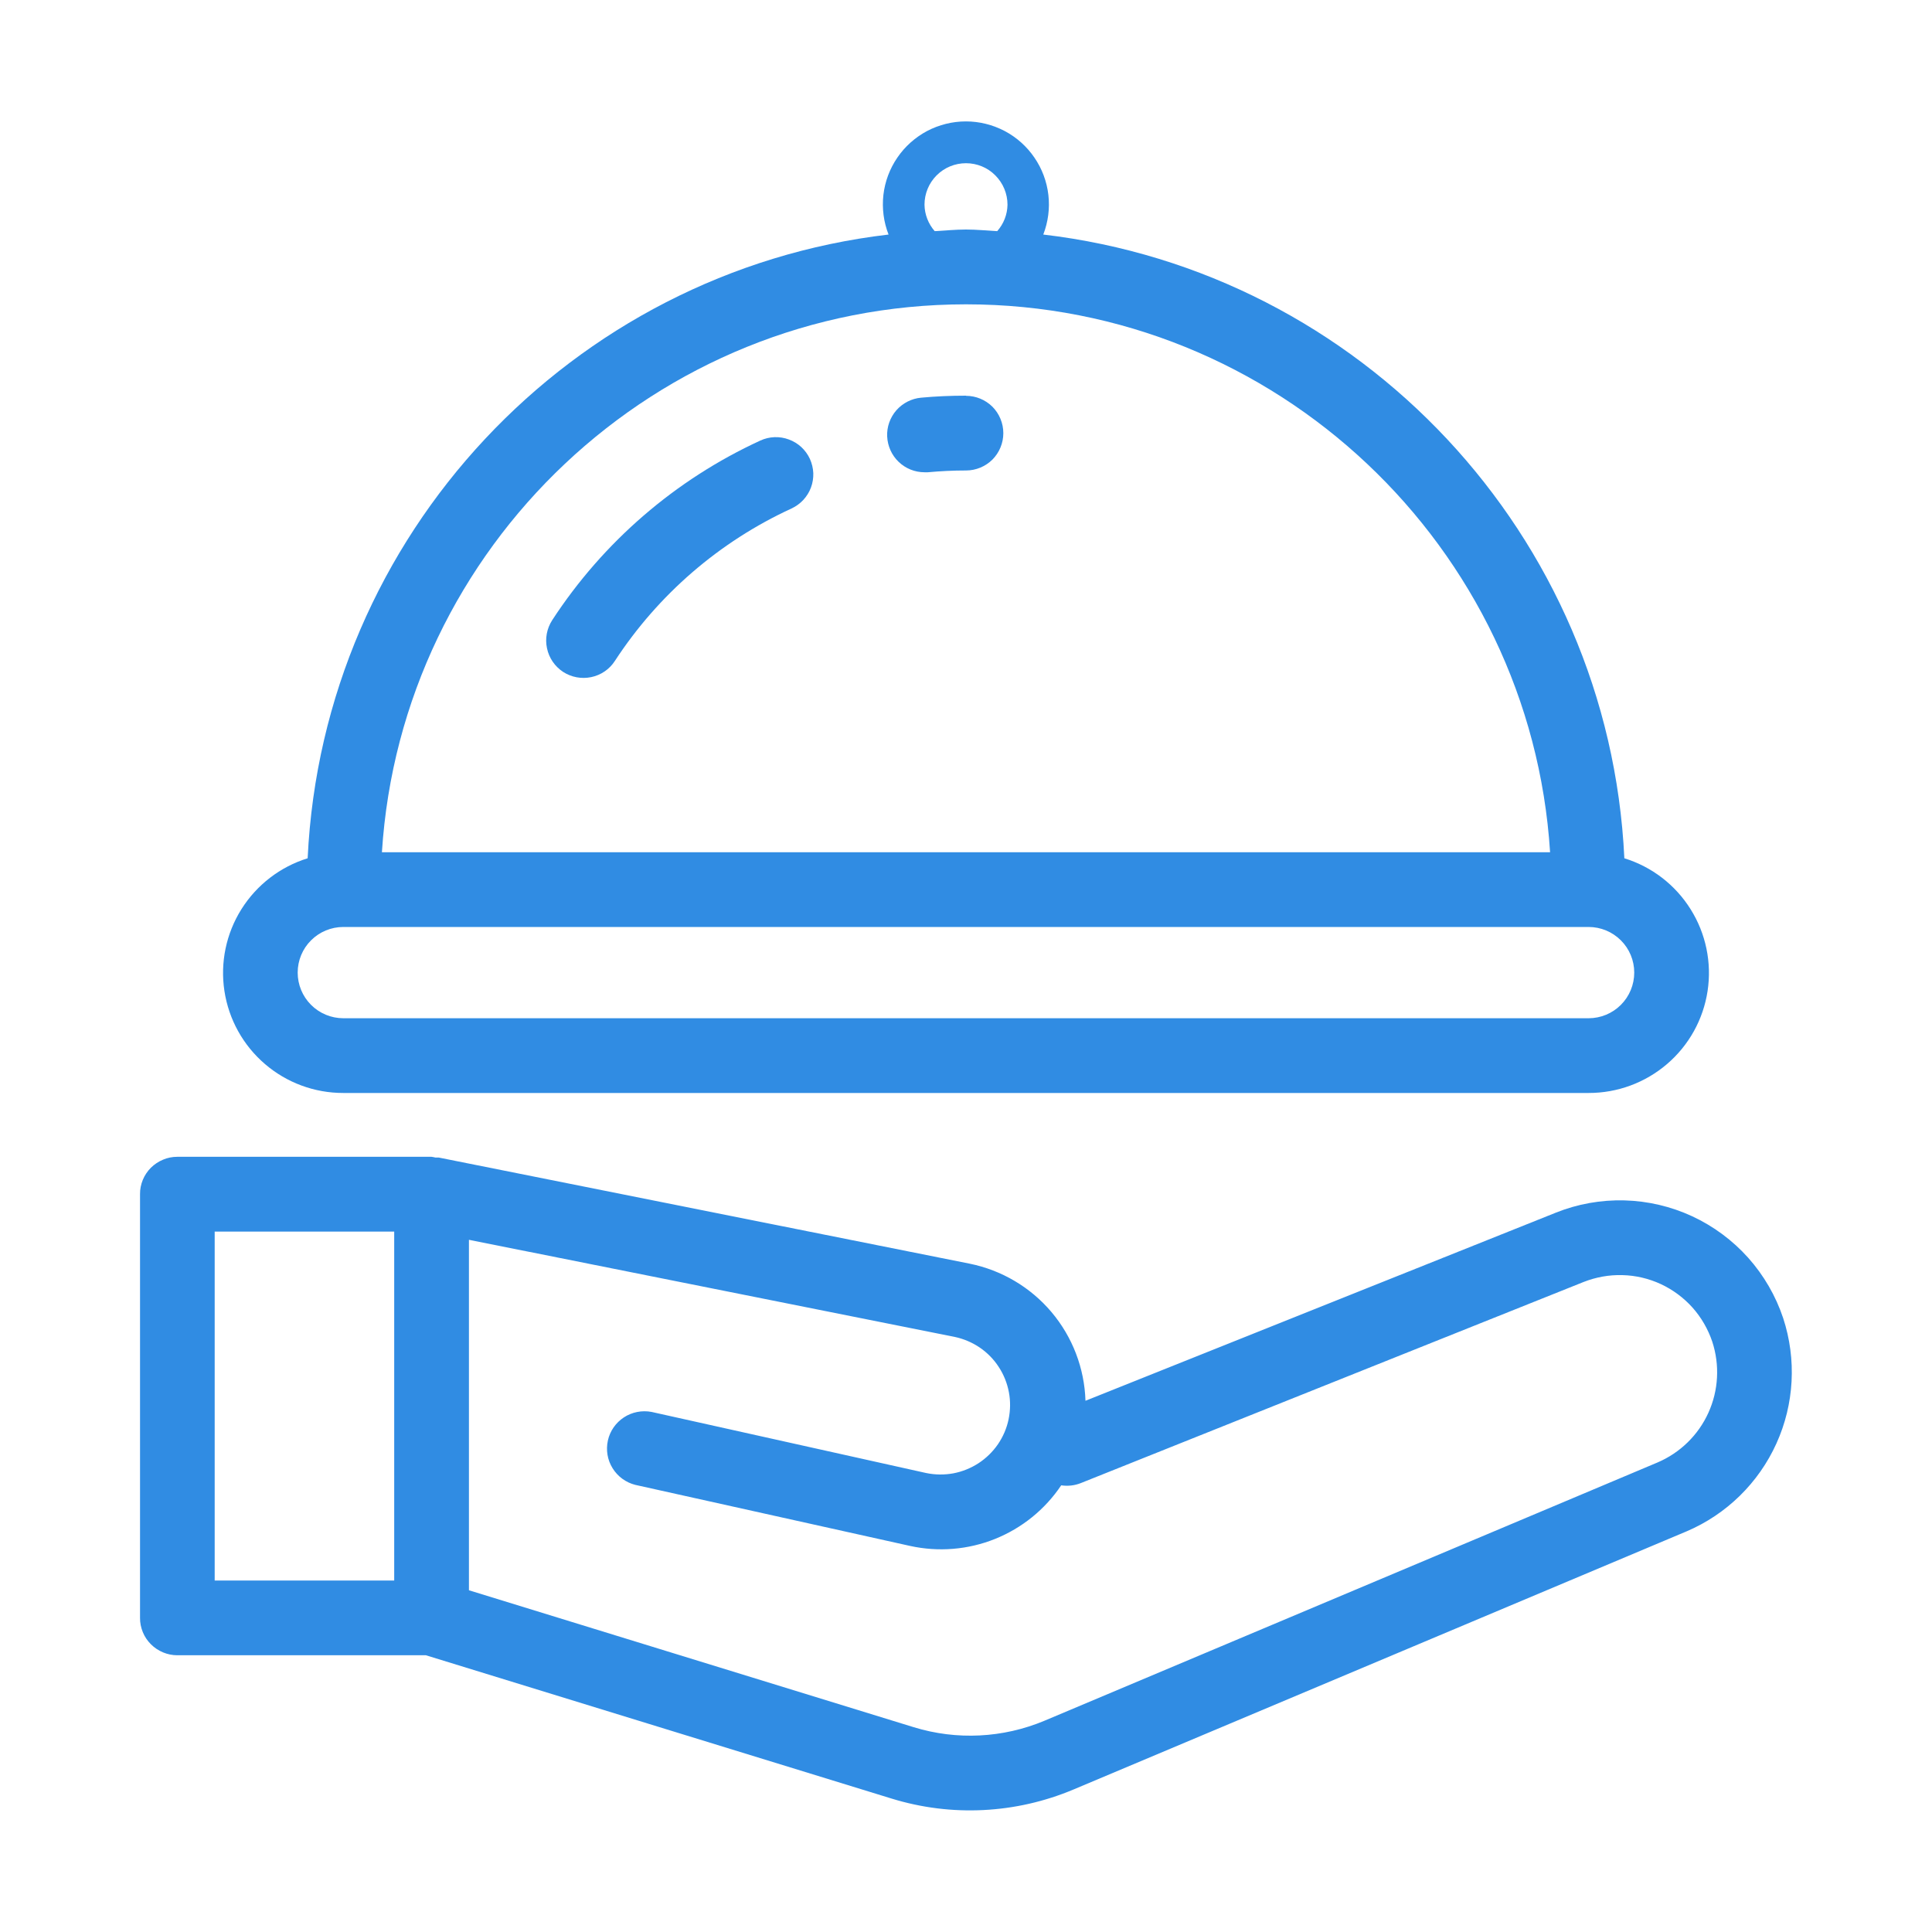 <svg width="25" height="25" viewBox="0 0 25 25" fill="none" xmlns="http://www.w3.org/2000/svg">
<path d="M23.074 17.056C22.978 16.768 22.824 16.503 22.622 16.276C22.42 16.05 22.173 15.867 21.898 15.739C21.622 15.611 21.323 15.541 21.02 15.533C20.716 15.525 20.414 15.579 20.132 15.692L14.046 18.126C14.033 17.705 13.878 17.3 13.606 16.978C13.334 16.656 12.961 16.436 12.548 16.352L5.679 14.979C5.665 14.979 5.651 14.979 5.636 14.979C5.619 14.975 5.602 14.971 5.584 14.969H2.294C2.231 14.969 2.168 14.981 2.11 15.006C2.051 15.03 1.998 15.066 1.953 15.11C1.908 15.155 1.872 15.209 1.848 15.267C1.824 15.326 1.811 15.389 1.812 15.452V20.935C1.811 20.998 1.824 21.061 1.848 21.12C1.872 21.179 1.908 21.232 1.953 21.277C1.998 21.322 2.051 21.357 2.11 21.382C2.168 21.406 2.231 21.419 2.294 21.419H5.511L11.539 23.274C12.312 23.512 13.145 23.47 13.891 23.156L21.826 19.815C22.341 19.595 22.756 19.189 22.987 18.678C23.218 18.168 23.249 17.589 23.074 17.056ZM2.778 15.937H5.101V20.452H2.778V15.937ZM21.449 18.924L13.516 22.266C12.979 22.491 12.38 22.521 11.824 22.35L6.068 20.578V16.043L12.356 17.3C12.472 17.325 12.582 17.372 12.679 17.438C12.777 17.505 12.86 17.59 12.924 17.689C12.989 17.788 13.033 17.899 13.055 18.015C13.077 18.131 13.075 18.25 13.051 18.366C13.027 18.482 12.98 18.591 12.913 18.689C12.846 18.786 12.761 18.869 12.662 18.934C12.563 18.998 12.452 19.043 12.336 19.065C12.22 19.086 12.101 19.085 11.985 19.061L8.43 18.27C8.307 18.247 8.178 18.272 8.073 18.341C7.968 18.41 7.893 18.517 7.866 18.64C7.839 18.763 7.86 18.892 7.927 18.999C7.993 19.106 8.098 19.183 8.22 19.214L11.775 20.004C12.143 20.085 12.526 20.054 12.875 19.914C13.224 19.774 13.523 19.532 13.732 19.22C13.818 19.233 13.906 19.223 13.986 19.191L20.491 16.589C20.651 16.526 20.822 16.495 20.994 16.5C21.166 16.504 21.335 16.544 21.491 16.616C21.647 16.689 21.786 16.792 21.901 16.92C22.015 17.048 22.102 17.199 22.157 17.362C22.255 17.663 22.238 17.991 22.107 18.28C21.976 18.57 21.741 18.799 21.449 18.924Z" fill="#308CE3"/>
<path d="M4.443 14.143H20.556C20.928 14.144 21.288 14.011 21.571 13.769C21.854 13.527 22.04 13.192 22.096 12.824C22.152 12.456 22.074 12.08 21.876 11.765C21.679 11.45 21.375 11.216 21.019 11.106C20.821 6.921 17.606 3.517 13.5 3.035C13.563 2.872 13.586 2.696 13.566 2.523C13.546 2.349 13.484 2.183 13.385 2.039C13.287 1.895 13.155 1.777 13 1.695C12.845 1.614 12.673 1.571 12.499 1.571C12.324 1.571 12.152 1.614 11.997 1.695C11.843 1.777 11.71 1.895 11.612 2.039C11.513 2.183 11.451 2.349 11.431 2.523C11.412 2.696 11.434 2.872 11.498 3.035C7.395 3.516 4.179 6.921 3.981 11.106C3.626 11.216 3.322 11.45 3.124 11.765C2.926 12.08 2.848 12.456 2.904 12.823C2.96 13.191 3.146 13.527 3.429 13.769C3.711 14.011 4.071 14.144 4.443 14.143ZM11.963 2.649C11.963 2.506 12.019 2.37 12.12 2.269C12.221 2.168 12.357 2.112 12.5 2.112C12.642 2.112 12.779 2.168 12.879 2.269C12.98 2.37 13.037 2.506 13.037 2.649C13.035 2.775 12.988 2.896 12.904 2.991C12.769 2.984 12.636 2.97 12.5 2.97C12.363 2.97 12.231 2.984 12.095 2.991C12.012 2.896 11.965 2.775 11.963 2.649ZM12.5 3.938C16.513 3.938 19.808 7.077 20.058 11.028H4.942C5.192 7.077 8.487 3.938 12.5 3.938ZM4.443 11.995H20.556C20.713 11.995 20.863 12.057 20.974 12.168C21.085 12.278 21.147 12.429 21.147 12.585C21.147 12.742 21.085 12.892 20.974 13.003C20.863 13.114 20.713 13.176 20.556 13.176H4.443C4.286 13.176 4.136 13.114 4.025 13.003C3.914 12.892 3.852 12.742 3.852 12.585C3.852 12.429 3.914 12.278 4.025 12.168C4.136 12.057 4.286 11.995 4.443 11.995Z" fill="#308CE3"/>
<path d="M12.5 5.12C12.305 5.12 12.111 5.128 11.919 5.146C11.796 5.157 11.681 5.216 11.599 5.309C11.517 5.403 11.474 5.525 11.48 5.649C11.486 5.773 11.539 5.891 11.629 5.977C11.719 6.063 11.838 6.111 11.963 6.111H12.007C12.169 6.096 12.334 6.088 12.5 6.088C12.628 6.088 12.751 6.037 12.842 5.947C12.932 5.856 12.983 5.733 12.983 5.605C12.983 5.477 12.932 5.354 12.842 5.263C12.751 5.173 12.628 5.122 12.5 5.122V5.12Z" fill="#308CE3"/>
<path d="M9.838 5.701C8.74 6.206 7.806 7.012 7.146 8.024C7.076 8.132 7.051 8.263 7.078 8.388C7.104 8.514 7.179 8.623 7.286 8.694C7.394 8.764 7.525 8.788 7.65 8.762C7.776 8.736 7.886 8.661 7.956 8.553C8.517 7.693 9.309 7.009 10.242 6.58C10.3 6.553 10.352 6.515 10.395 6.469C10.438 6.422 10.472 6.368 10.494 6.308C10.516 6.249 10.526 6.185 10.524 6.122C10.521 6.058 10.506 5.996 10.48 5.938C10.453 5.88 10.416 5.829 10.369 5.785C10.322 5.742 10.268 5.709 10.208 5.687C10.088 5.642 9.955 5.647 9.838 5.701V5.701Z" fill="#308CE3"/>
</svg>
